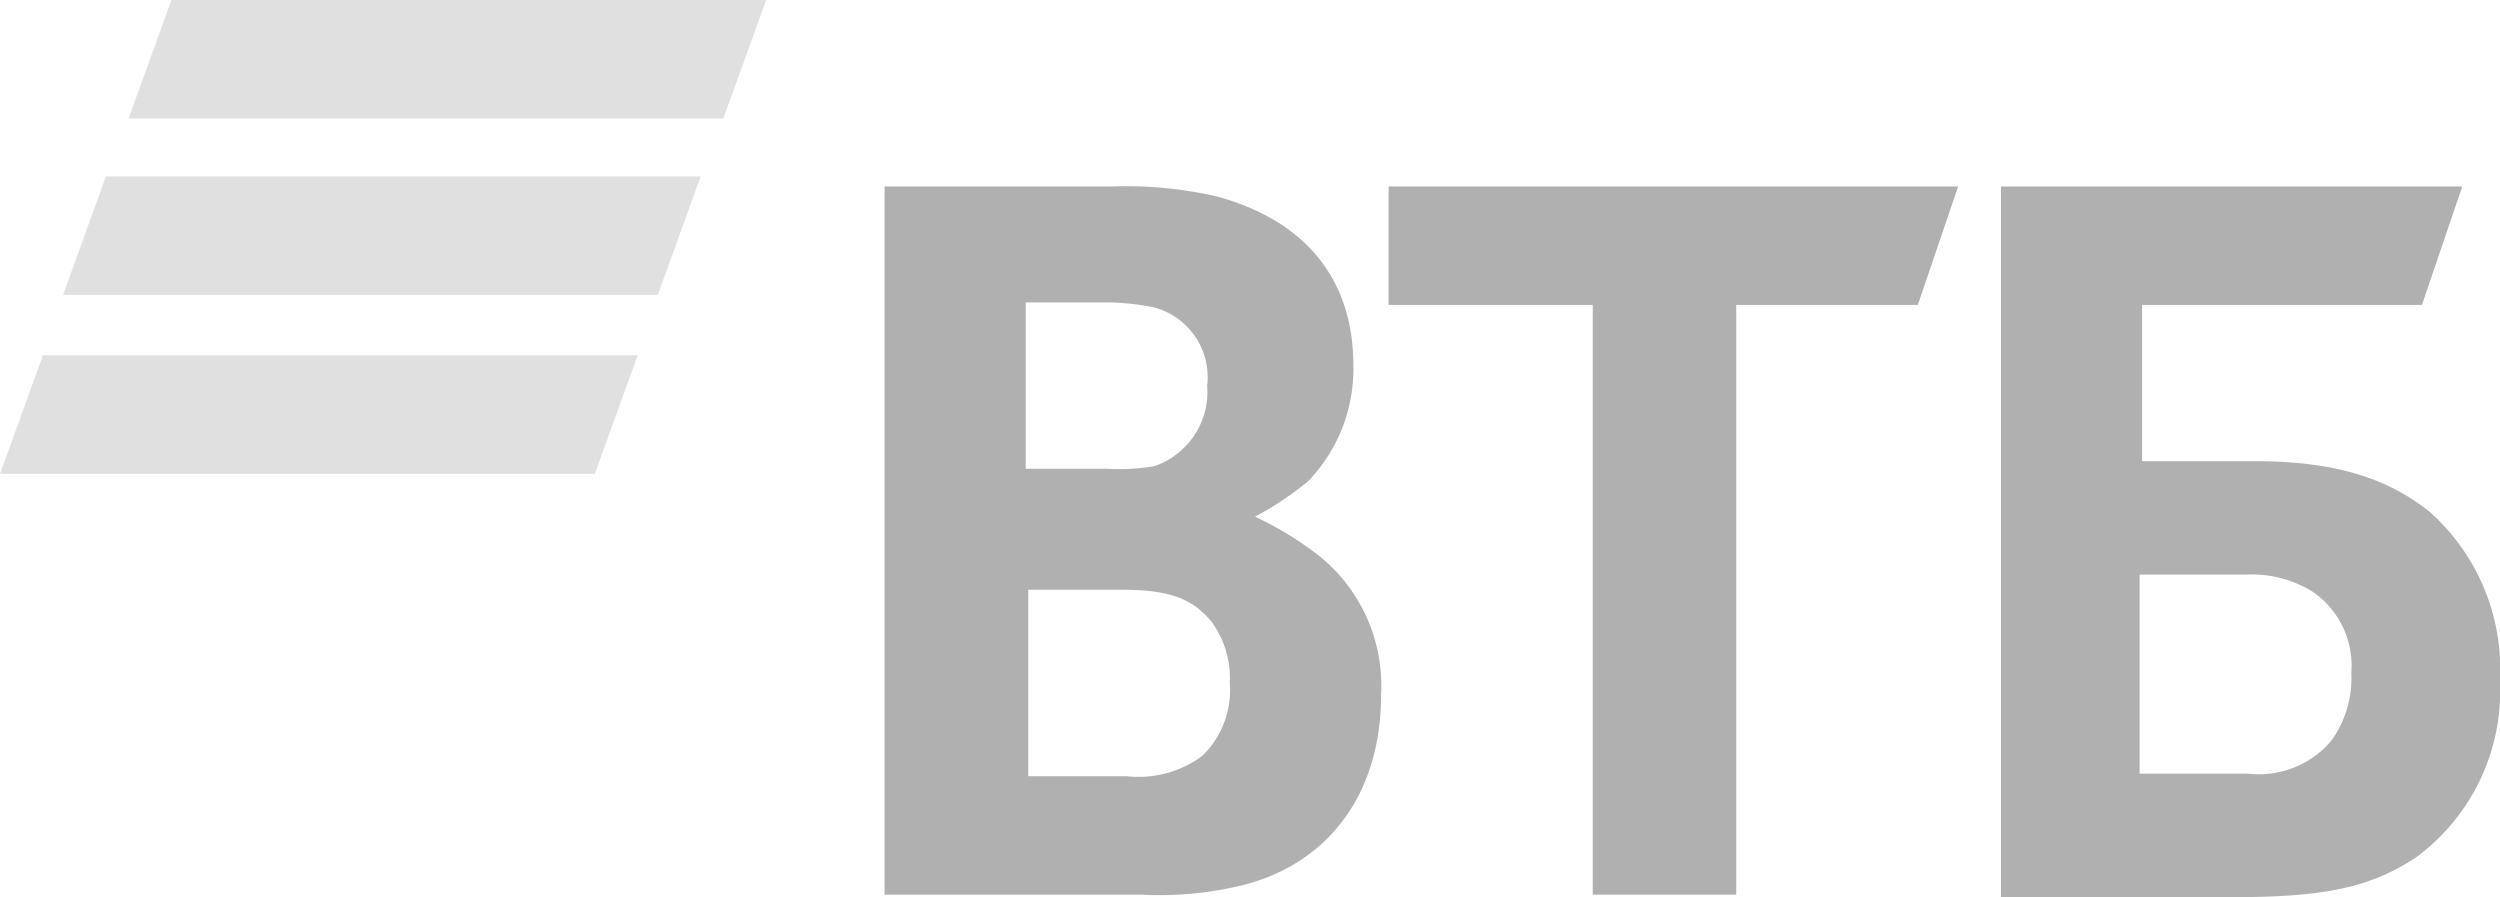 <svg xmlns="http://www.w3.org/2000/svg" width="83.984" height="30.139"><g data-name="Group 112"><path data-name="Path 77" d="M24.3 3.979H4.32L5.759 0h19.98zm-.762 1.947H3.558L2.119 9.905h19.98zm-2.117 6.011H1.441L.002 15.916h19.98z" fill="#e0e0e0"/><path data-name="Path 78" d="M71.962 25.991h3.556a3.2 3.2 0 002.794-1.1 3.589 3.589 0 00.677-2.286 3.018 3.018 0 00-1.27-2.709 3.9 3.9 0 00-2.286-.593h-3.556v6.688zm-4.741 4.064V6.265h15.495l-1.355 3.979h-9.4v5.249h3.81c3.048 0 4.656.762 5.842 1.693a7.092 7.092 0 012.371 5.672 6.955 6.955 0 01-2.794 5.926c-1.524 1.016-3.048 1.355-6.18 1.355h-7.794zm-13.715 0V10.244h-6.858V6.265h19.133l-1.355 3.979h-6.1v19.811zM34.457 15.747h2.709a7.347 7.347 0 001.609-.085 2.639 2.639 0 001.778-2.709 2.427 2.427 0 00-1.778-2.625 8.308 8.308 0 00-1.778-.169h-2.54v5.588zm.085 4.064v6.265h3.3a3.607 3.607 0 002.54-.677 3.075 3.075 0 00.931-2.455 3.211 3.211 0 00-.593-2.032c-.677-.847-1.524-1.1-3.048-1.1zm7.62-2.455a11.278 11.278 0 012.2 1.355 5.6 5.6 0 012.032 4.656c0 3.217-1.693 5.588-4.572 6.35a11.8 11.8 0 01-3.471.339h-8.635V6.265h7.62a13.643 13.643 0 013.556.338c2.794.762 4.572 2.625 4.572 5.672a5.429 5.429 0 01-1.524 3.895 10.466 10.466 0 01-1.779 1.185z" fill="#afb0af"/></g></svg>